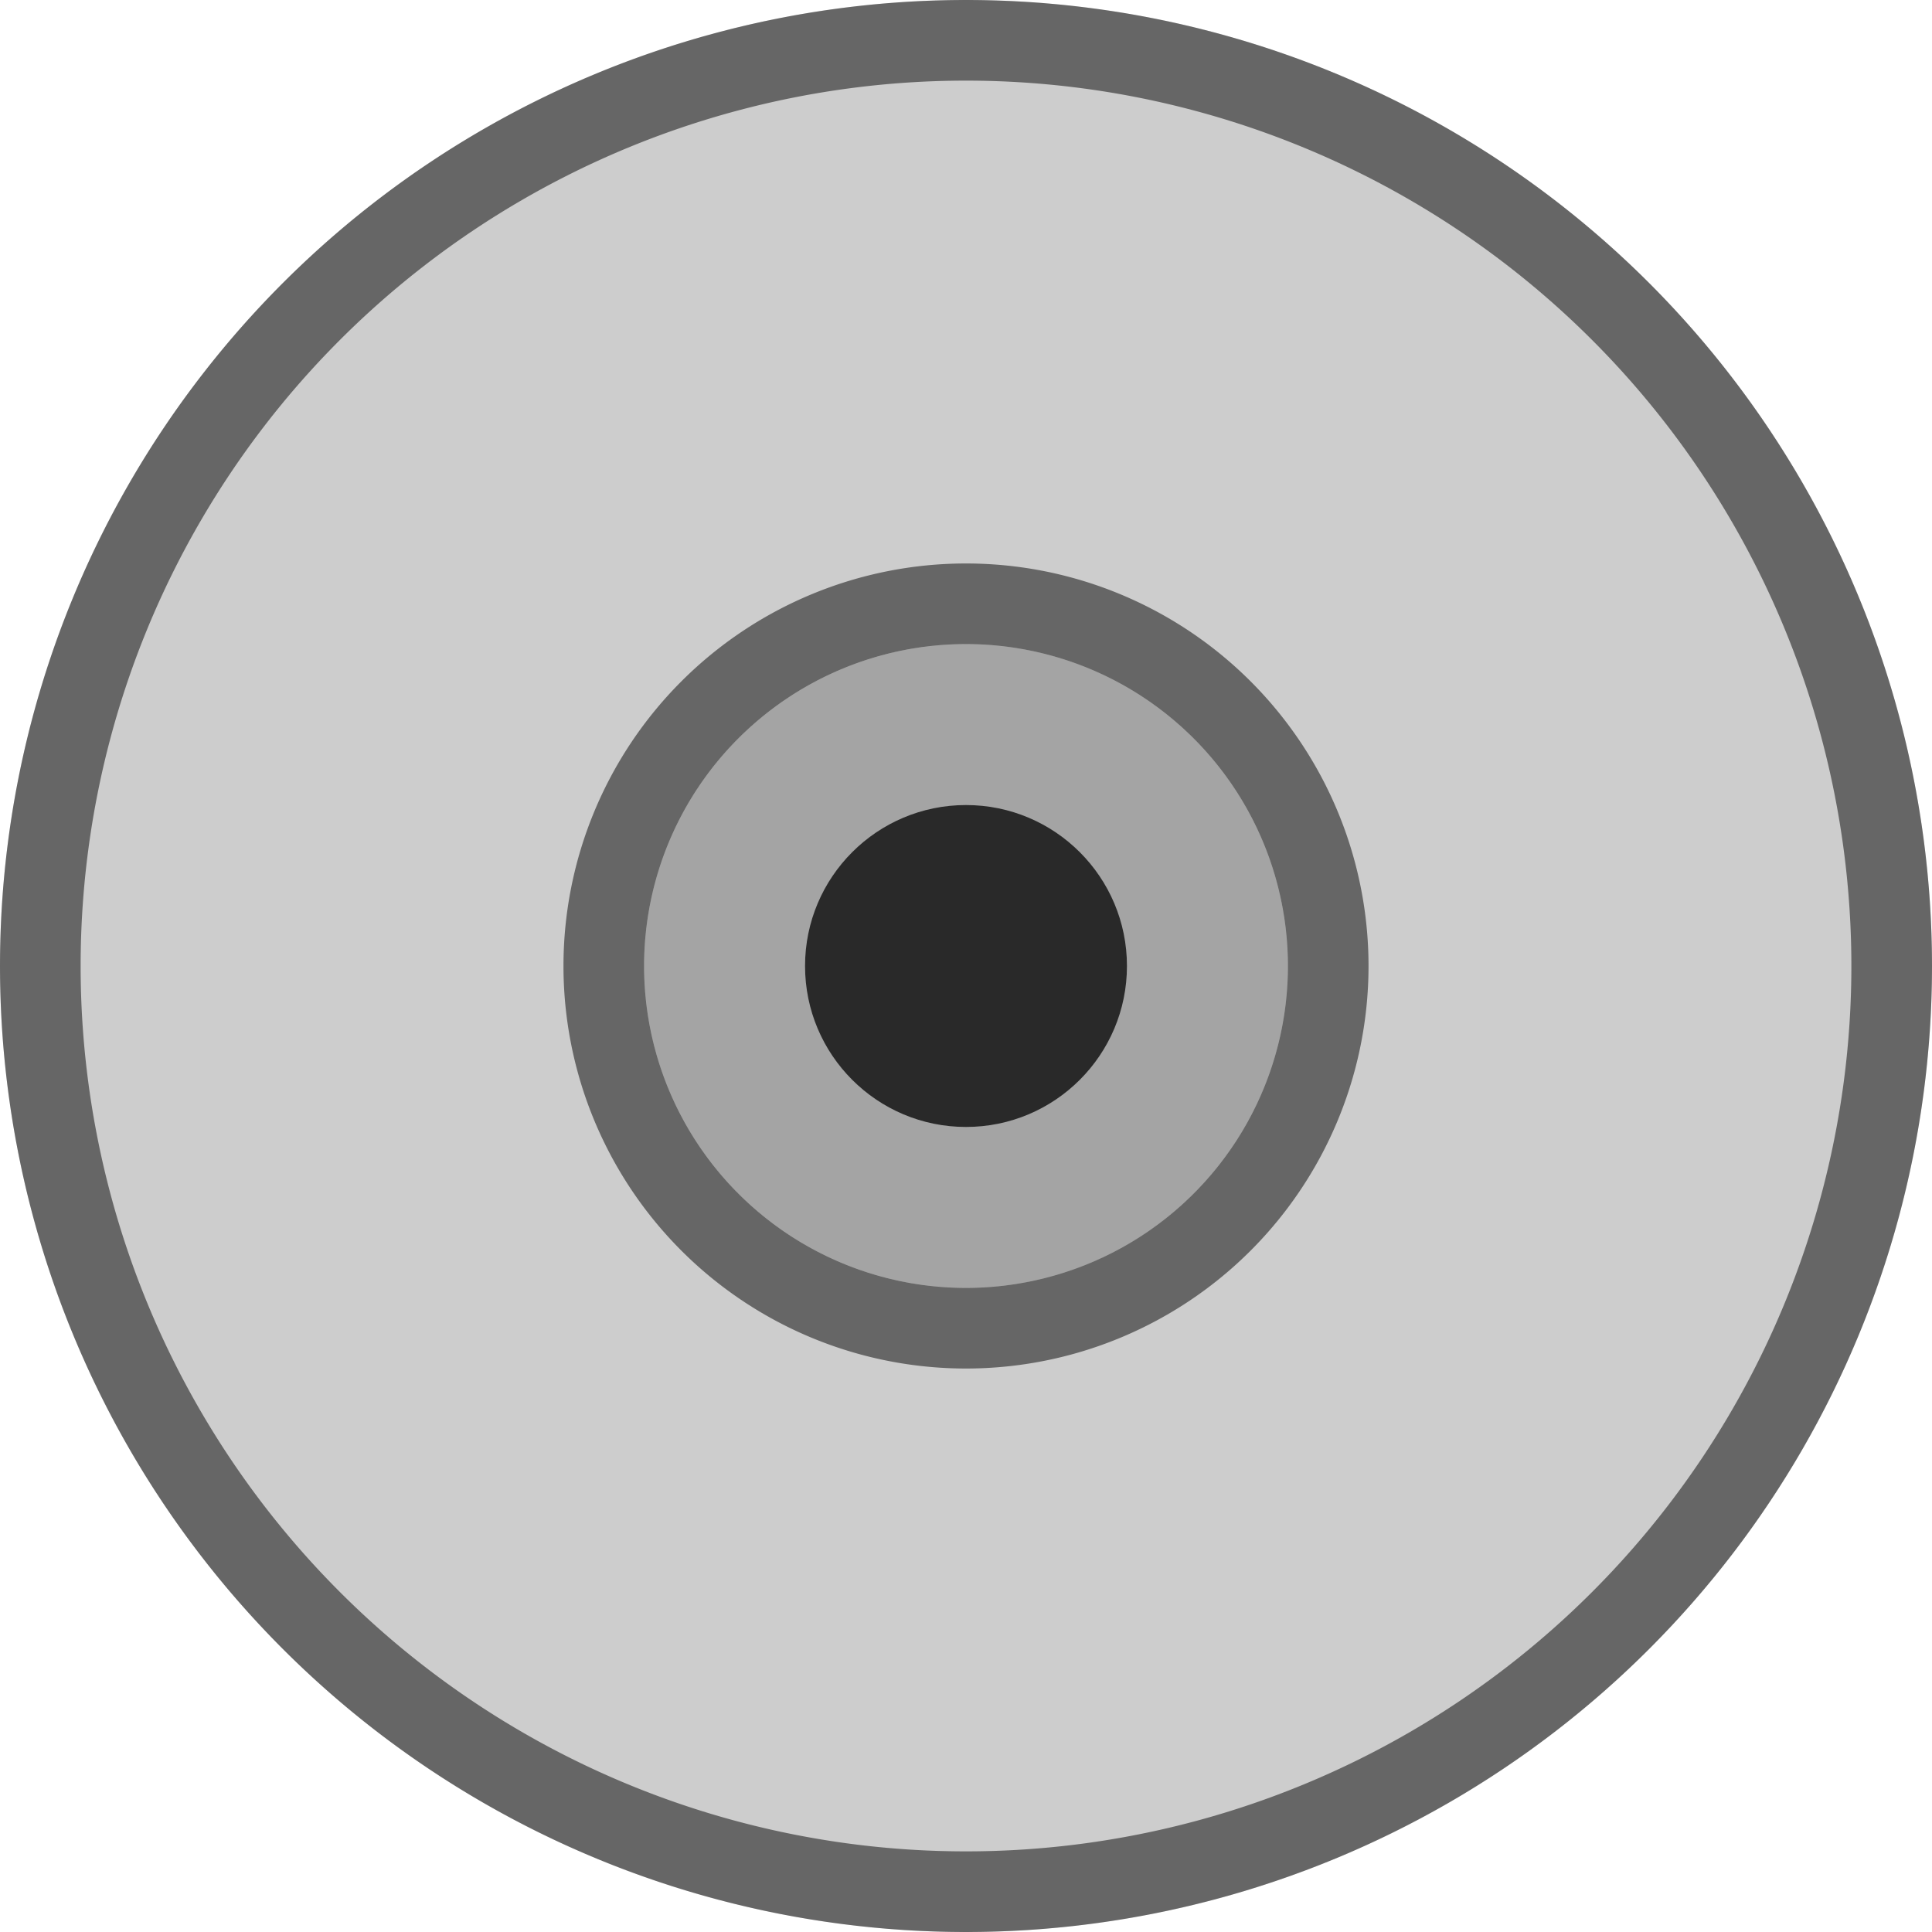 <?xml version="1.0" encoding="UTF-8" standalone="no"?>
<!-- Created with Inkscape (http://www.inkscape.org/) -->

<svg
   width="24"
   height="24"
   viewBox="0 0 6.35 6.35"
   version="1.1"
   id="svg5"
   inkscape:version="1.2 (dc2aedaf03, 2022-05-15)"
   sodipodi:docname="media-optical.svg"
   xmlns:inkscape="http://www.inkscape.org/namespaces/inkscape"
   xmlns:sodipodi="http://sodipodi.sourceforge.net/DTD/sodipodi-0.dtd"
   xmlns="http://www.w3.org/2000/svg"
   xmlns:svg="http://www.w3.org/2000/svg">
  <sodipodi:namedview
     id="namedview7"
     pagecolor="#ffffff"
     bordercolor="#666666"
     borderopacity="1.0"
     inkscape:pageshadow="2"
     inkscape:pageopacity="0.0"
     inkscape:pagecheckerboard="0"
     inkscape:document-units="px"
     showgrid="false"
     units="px"
     height="48px"
     inkscape:zoom="33.25"
     inkscape:cx="12"
     inkscape:cy="12"
     inkscape:window-width="1920"
     inkscape:window-height="1014"
     inkscape:window-x="0"
     inkscape:window-y="0"
     inkscape:window-maximized="1"
     inkscape:current-layer="svg5"
     showguides="true"
     inkscape:showpageshadow="2"
     inkscape:deskcolor="#d1d1d1" />
  <defs
     id="defs2" />
  <circle
     style="fill:#cdcdcd;fill-opacity:1;stroke-width:0.747"
     id="path1430"
     cx="3.175"
     cy="3.175"
     r="3.175" />
  <path
     id="path1556"
     style="opacity:0.5;fill:#000000;fill-opacity:1;stroke-width:0.635"
     d="M 3.175 0 A 3.175 3.175 0 0 0 0 3.175 A 3.175 3.175 0 0 0 3.175 6.35 A 3.175 3.175 0 0 0 6.35 3.175 A 3.175 3.175 0 0 0 3.175 0 z M 3.175 0.265 A 2.91 2.91 0 0 1 6.085 3.175 A 2.91 2.91 0 0 1 3.175 6.085 A 2.91 2.91 0 0 1 0.265 3.175 A 2.91 2.91 0 0 1 3.175 0.265 z " />
  <path
     id="path5659"
     style="opacity:0.5;fill:#000000;fill-opacity:1;stroke-width:0.265"
     d="M 3.175 1.852 A 1.323 1.323 0 0 0 1.852 3.175 A 1.323 1.323 0 0 0 3.175 4.498 A 1.323 1.323 0 0 0 4.498 3.175 A 1.323 1.323 0 0 0 3.175 1.852 z M 3.175 2.117 A 1.058 1.058 0 0 1 4.233 3.175 A 1.058 1.058 0 0 1 3.175 4.233 A 1.058 1.058 0 0 1 2.117 3.175 A 1.058 1.058 0 0 1 3.175 2.117 z " />
  <circle
     style="opacity:0.2;fill:#000000;stroke-width:0.353;fill-opacity:1"
     id="path1320"
     cx="3.175"
     cy="3.175"
     r="1.058" />
  <circle
     style="fill:#292929;fill-opacity:1;stroke-width:0.265"
     id="path1814"
     cx="3.175"
     cy="3.175"
     r="0.529" />
</svg>
